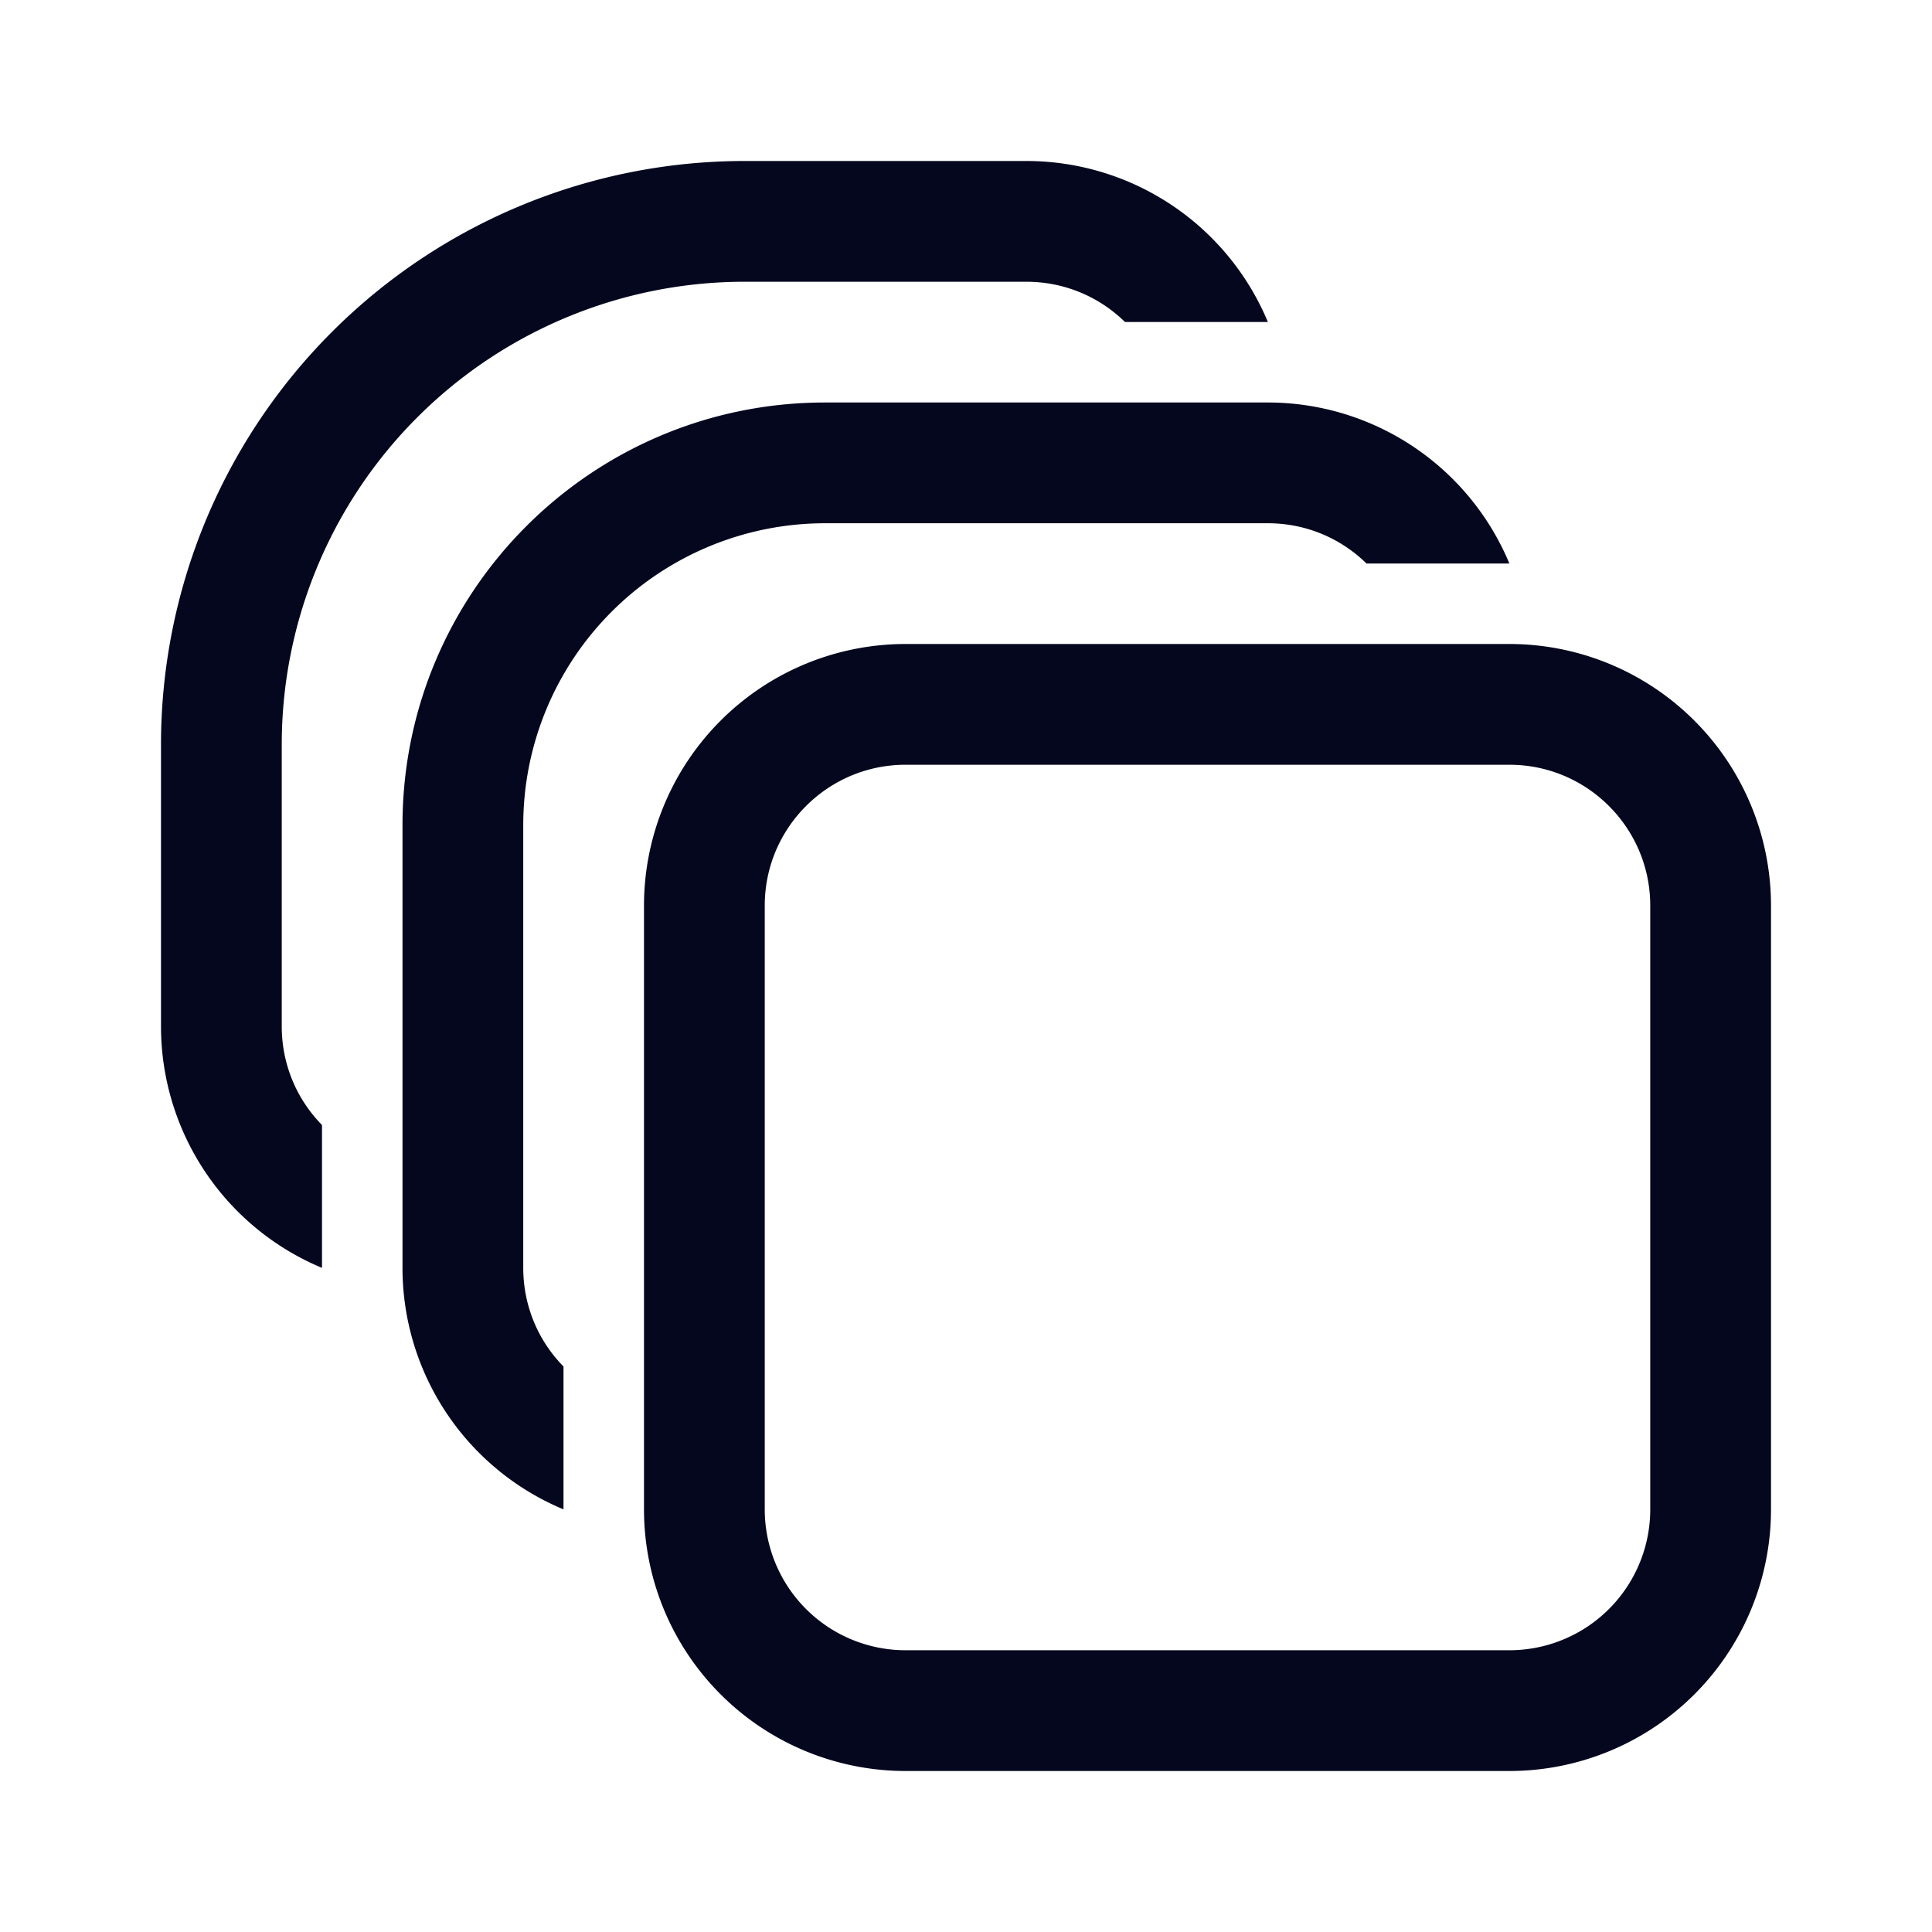 <svg xmlns="http://www.w3.org/2000/svg" width="24" height="24" fill="none"><path fill="#04071E" d="M2 9.25A7.25 7.25 0 0 1 9.25 2h3.5a3.25 3.25 0 0 1 3 2h-1.775c-.316-.31-.748-.5-1.225-.5h-3.5A5.75 5.75 0 0 0 3.5 9.25v3.5c0 .477.19.91.5 1.225v1.775a3.25 3.25 0 0 1-2-3zm3 1C5 7.35 7.35 5 10.25 5h5.5a3.25 3.25 0 0 1 3 2h-1.775c-.316-.31-.748-.5-1.225-.5h-5.5a3.75 3.75 0 0 0-3.75 3.75v5.5c0 .477.19.91.5 1.225v1.775a3.25 3.25 0 0 1-2-3zM11.25 8A3.25 3.25 0 0 0 8 11.25v7.5A3.25 3.25 0 0 0 11.25 22h7.5A3.25 3.25 0 0 0 22 18.75v-7.5A3.25 3.25 0 0 0 18.75 8zM9.5 11.25c0-.966.784-1.75 1.75-1.75h7.5c.966 0 1.75.784 1.75 1.75v7.5a1.75 1.75 0 0 1-1.75 1.75h-7.5a1.75 1.75 0 0 1-1.75-1.75z"/></svg>